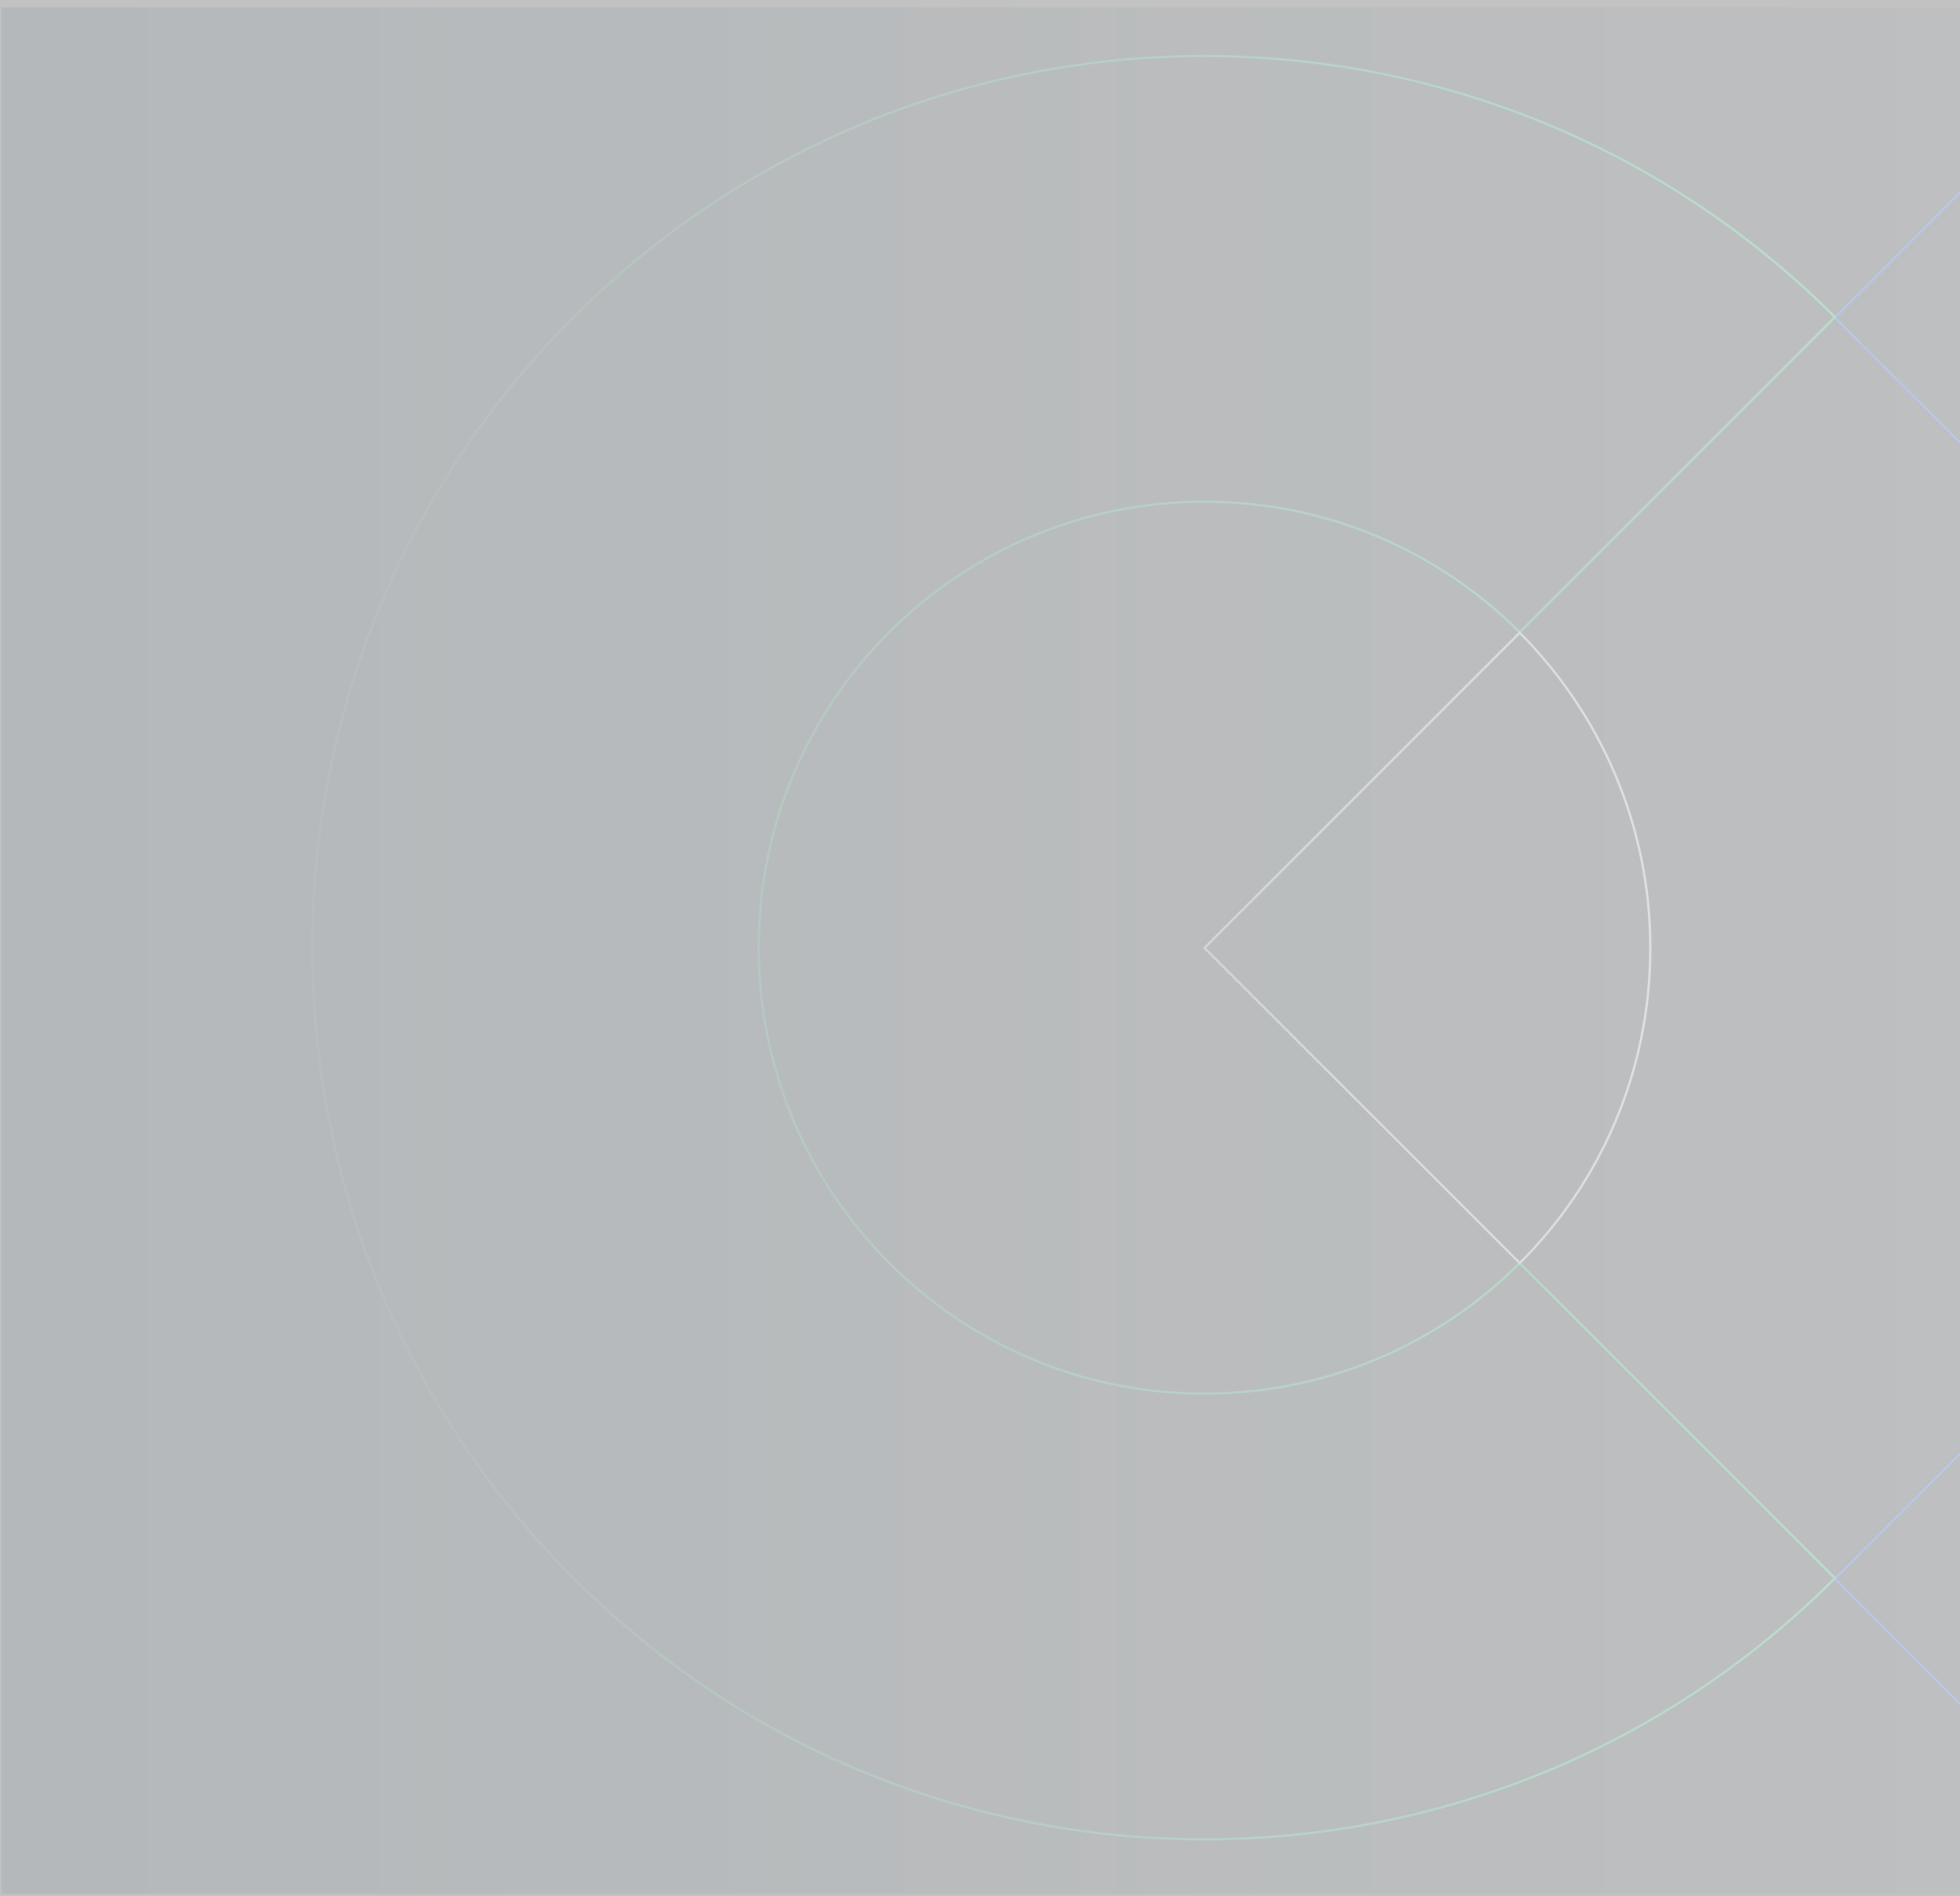 <svg opacity="0.3" width="806" height="780" viewBox="0 0 806 780" fill="none" xmlns="http://www.w3.org/2000/svg">
<rect x="0" y="0" width="806" height="780" fill="#333333" stroke="none"/>
<g clip-path="url(#clip0)">
<path d="M1273.32 389.902L1143.69 519.732L884.221 779L754.587 649.366L1013.86 389.902L754.587 130.634L884.221 1L1273.32 389.902Z" stroke="#2659FF" stroke-width="0.946" stroke-miterlimit="10"/>
<path d="M624.954 519.535L754.588 649.169C611.381 792.376 379.062 792.376 235.855 649.169C92.648 505.962 92.648 273.644 235.855 130.437C379.062 -12.77 611.381 -12.77 754.588 130.437L624.954 260.071C591.709 226.826 545.875 206.368 495.32 206.368C394.013 206.368 311.983 288.398 311.983 389.705C311.983 491.012 394.013 573.238 495.123 573.238C545.875 573.238 591.709 552.78 624.954 519.535Z" stroke="#21D97A" stroke-width="0.946" stroke-miterlimit="10"/>
<path d="M678.656 389.903C678.656 440.655 658.198 486.489 624.954 519.537L495.32 389.903L624.954 260.269C658.002 293.514 678.656 339.348 678.656 389.903Z" stroke="white" stroke-width="0.946" stroke-miterlimit="10"/>
<rect x="0.552" y="3" width="807" height="776" fill="url(#paint0_linear)"/>
</g>
<defs>
<linearGradient id="paint0_linear" x1="0.552" y1="391" x2="807.552" y2="391" gradientUnits="userSpaceOnUse">
<stop stop-color="#041119"/>
<stop offset="1" stop-color="#041119" stop-opacity="0.34"/>
</linearGradient>
<clipPath id="clip0">
<rect width="807" height="780" fill="white" transform="translate(0.552)"/>
</clipPath>
</defs>
</svg>
